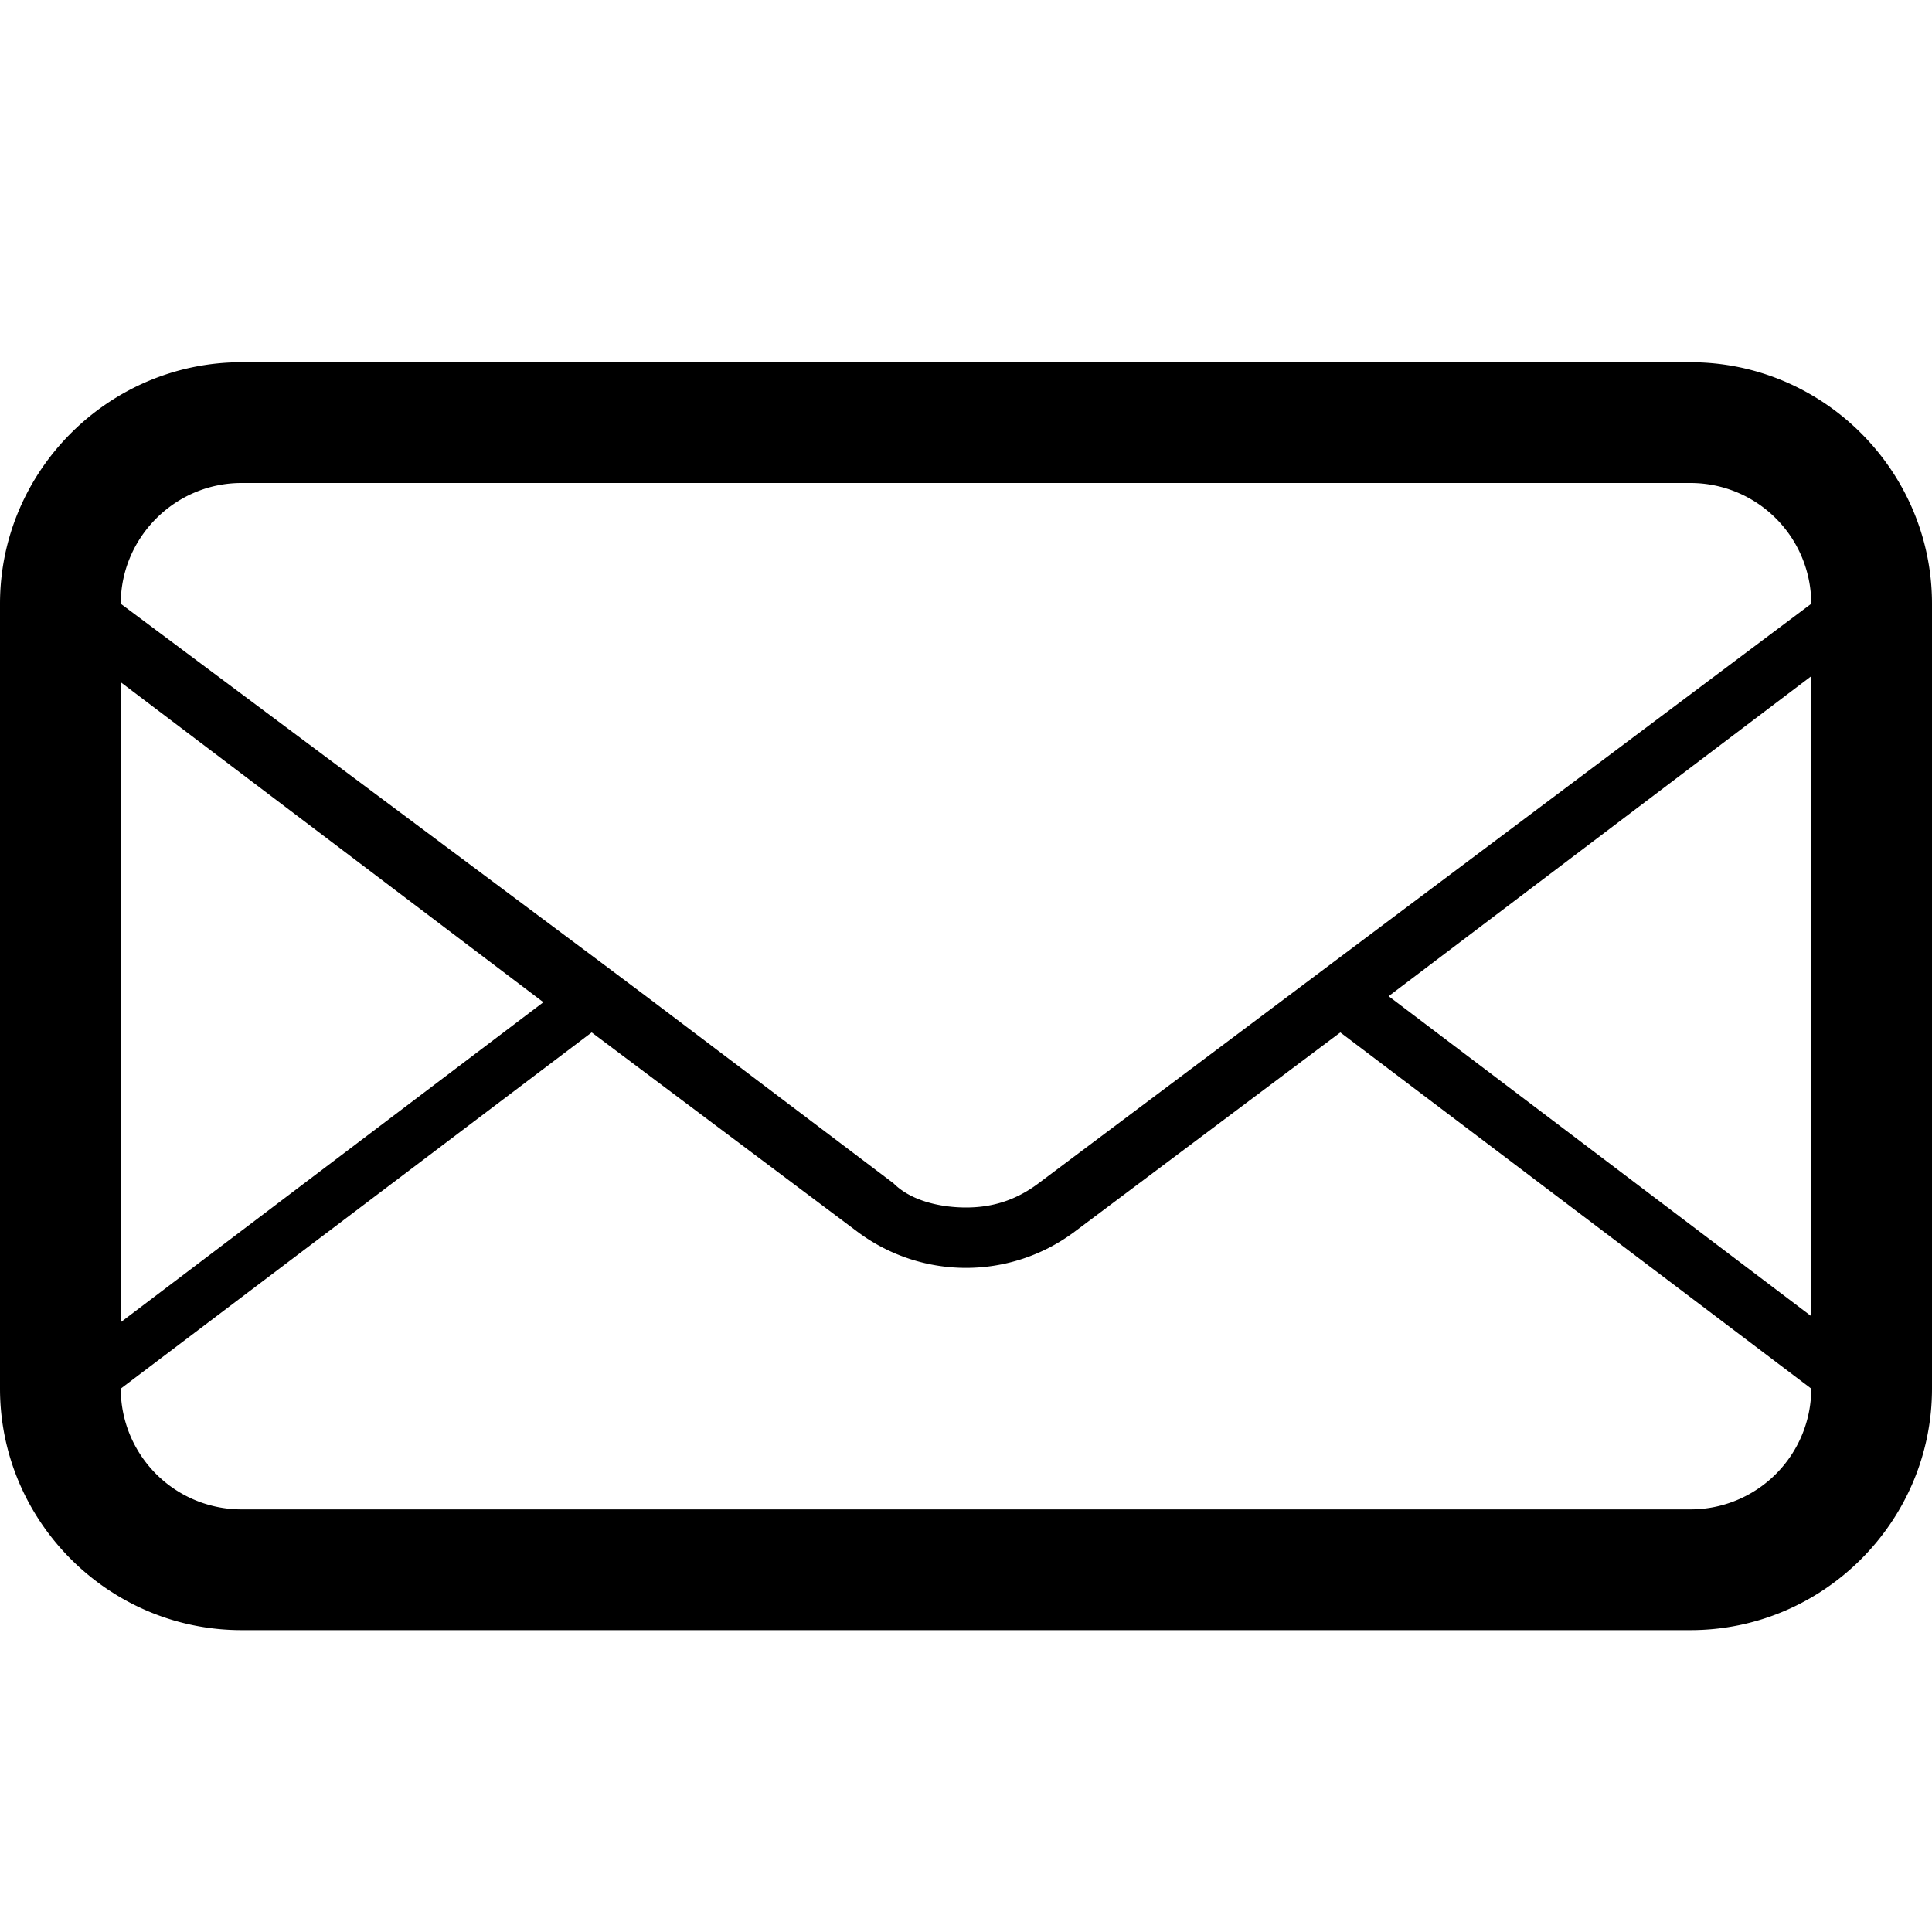 <svg viewBox="0 0 32 32" fill="none" xmlns="http://www.w3.org/2000/svg"><path d="M28 6H4c-2.2 0-4 1.8-4 4v13c0 2.2 1.8 4 4 4h24c2.2 0 4-1.8 4-4V10c0-2.2-1.8-4-4-4ZM2 11.3l7 5.3-7 5.3V11.3ZM30 23a2 2 0 0 1-2 2H4a2 2 0 0 1-2-2l7.8-5.9 4.4 3.3a3 3 0 0 0 3.6 0l4.4-3.3L30 23Zm0-1.2-7-5.3 7-5.3v10.6Zm-12.8-2.2c-.4.3-.8.4-1.2.4-.4 0-.9-.1-1.2-.4l-4.1-3.1-.8-.6L2 10c0-1.1.9-2 2-2h24a2 2 0 0 1 2 2l-12.8 9.6Z" fill="#000"/></svg>
